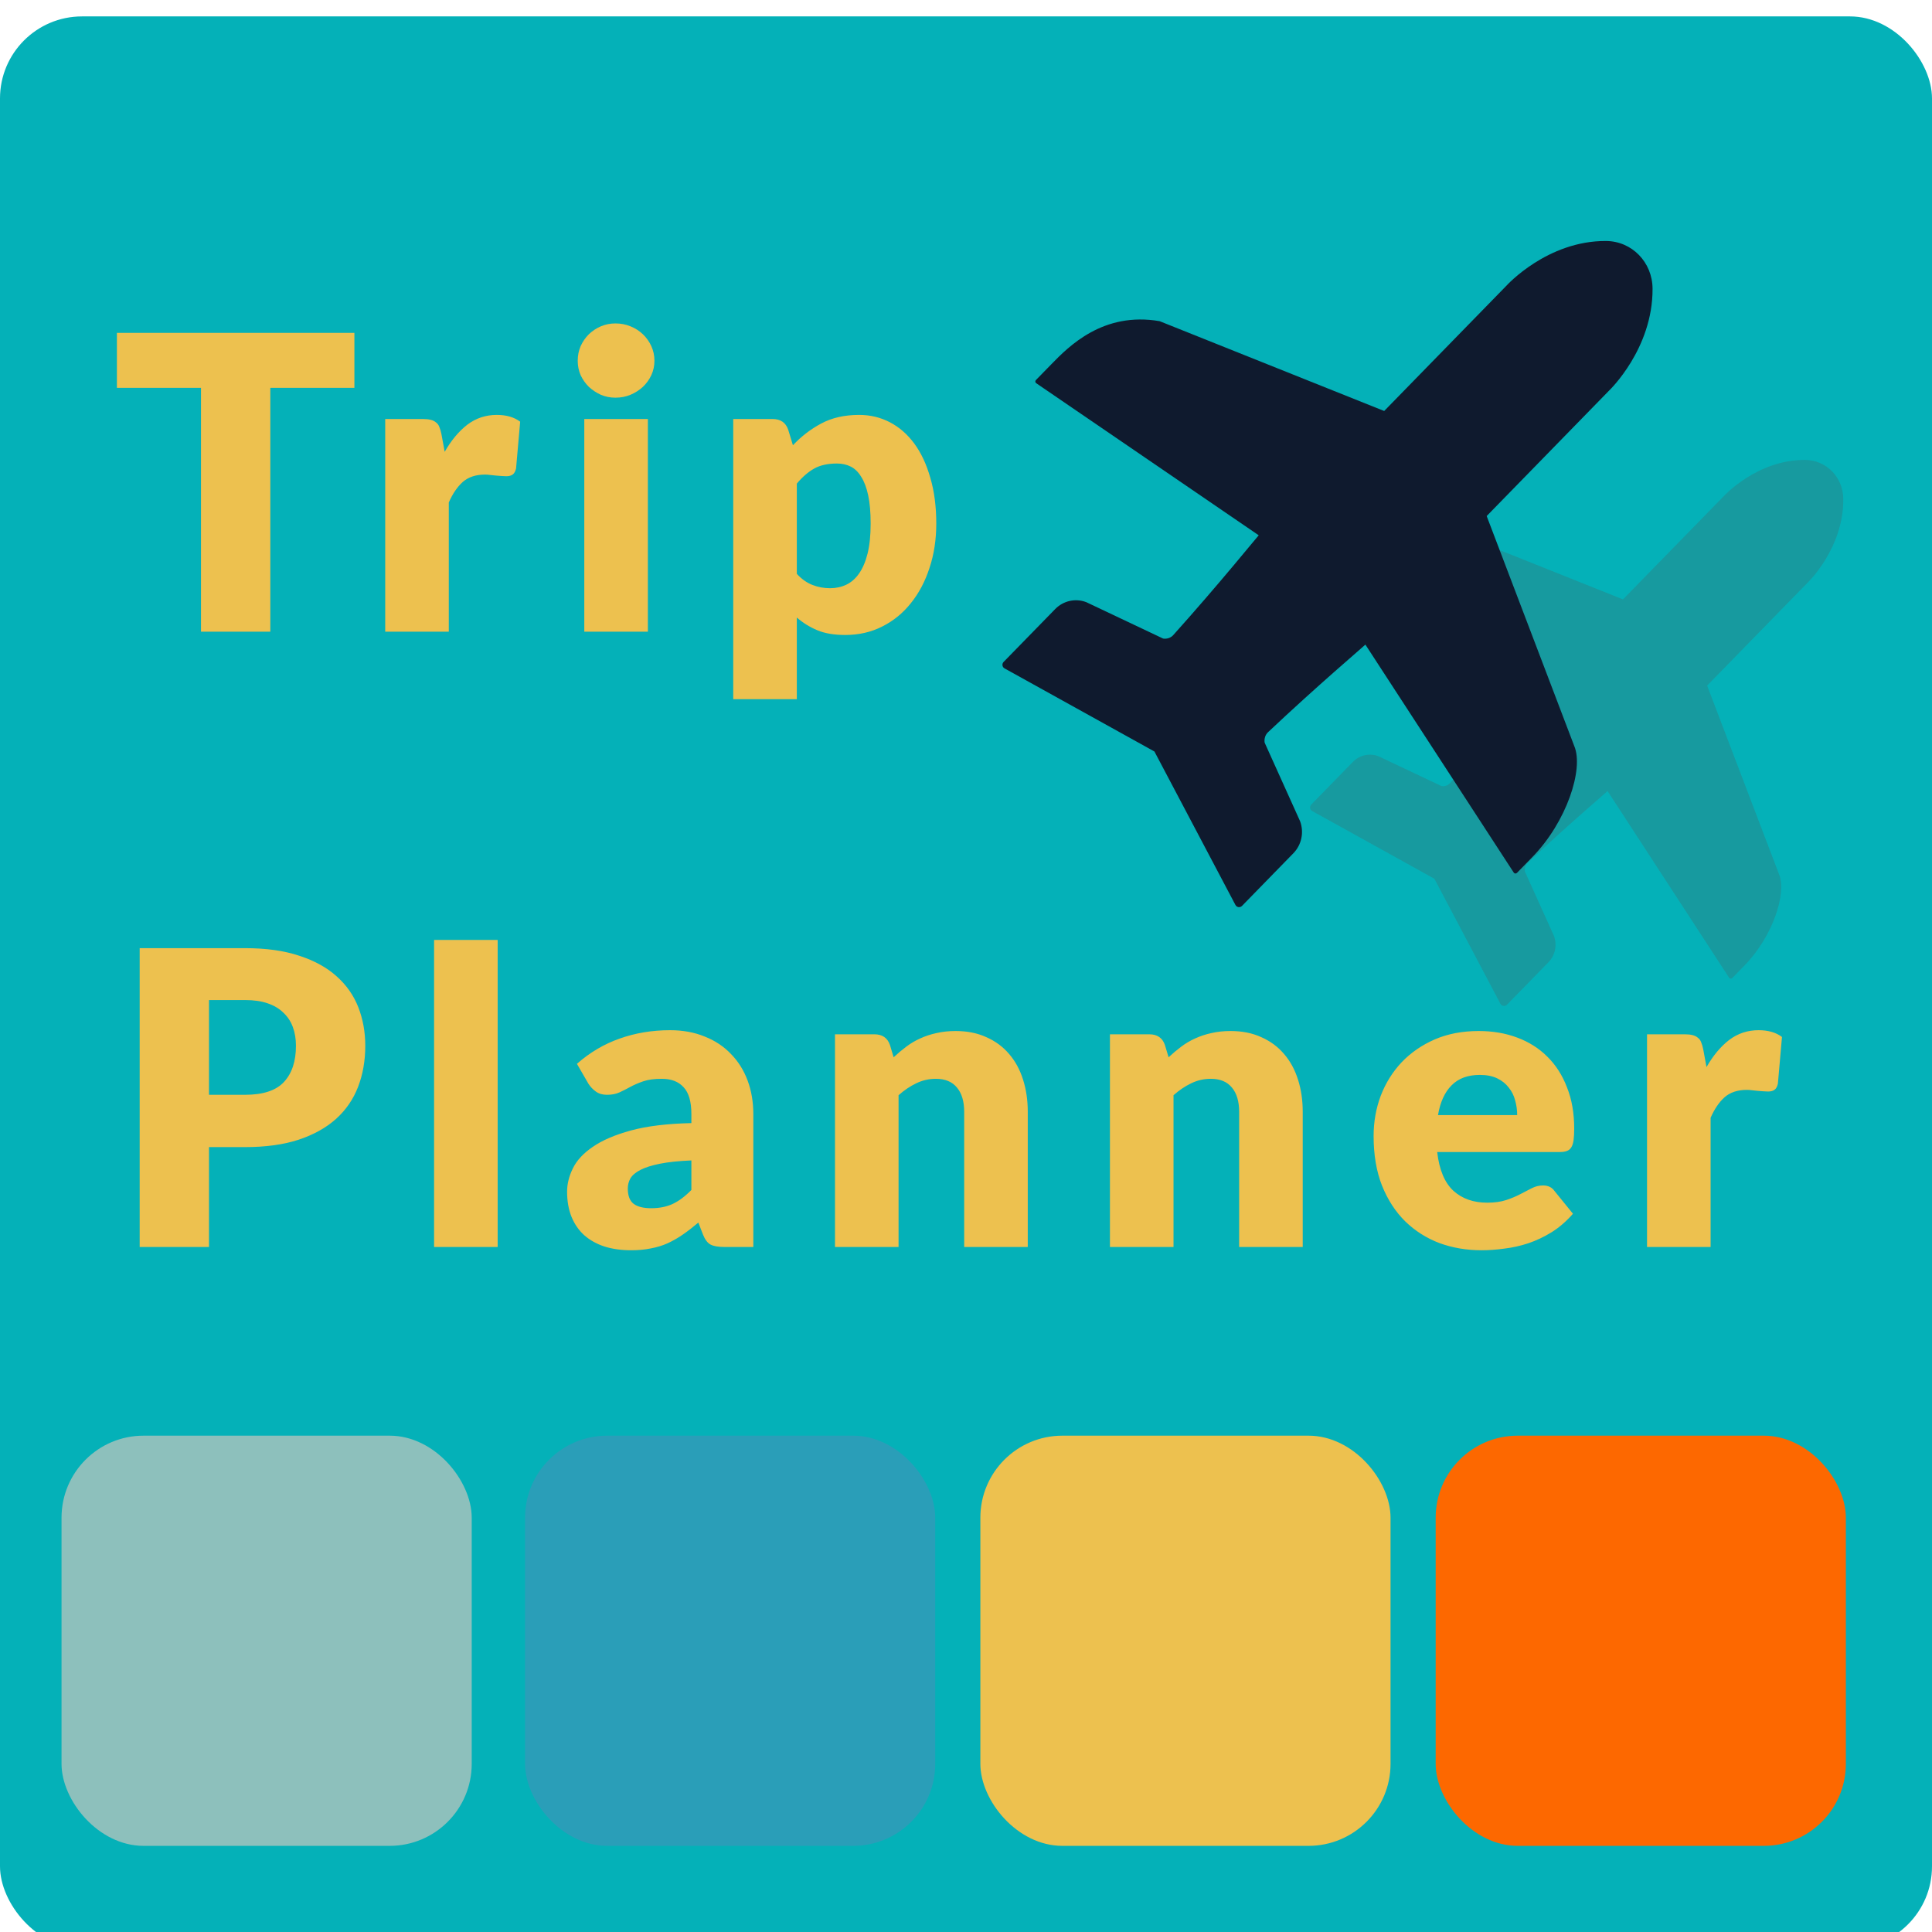 <svg width="471" height="471" viewBox="0 0 471 471" fill="none" xmlns="http://www.w3.org/2000/svg">
<g clip-path="url(#clip0_0_6)">
<g filter="url(#filter0_d_0_6)">
<rect width="471" height="471" rx="20" fill="#04B1B8"/>
</g>
<g filter="url(#filter1_d_0_6)">
<rect x="15" y="346" width="100" height="100" rx="20" fill="#8DC0BC"/>
</g>
<g filter="url(#filter2_d_0_6)">
<rect x="128" y="346" width="100" height="100" rx="20" fill="#2A9EB8"/>
</g>
<g filter="url(#filter3_d_0_6)">
<rect x="239" y="346" width="100" height="100" rx="20" fill="#EDC14F"/>
</g>
<g filter="url(#filter4_d_0_6)">
<rect x="350" y="346" width="100" height="100" rx="20" fill="#FD6800"/>
</g>
<g filter="url(#filter5_d_0_6)">
<path d="M86.4 90.55H65.9V150H49V90.55H28.5V77.15H86.4V90.55ZM108.41 106.15C110.01 103.35 111.843 101.15 113.91 99.55C116.01 97.95 118.41 97.15 121.11 97.15C123.443 97.15 125.343 97.7 126.81 98.8L125.81 110.2C125.643 110.933 125.36 111.433 124.96 111.7C124.593 111.967 124.077 112.1 123.41 112.1C123.143 112.1 122.793 112.083 122.36 112.05C121.927 112.017 121.477 111.983 121.01 111.95C120.543 111.883 120.06 111.833 119.56 111.8C119.093 111.733 118.66 111.7 118.26 111.7C115.993 111.7 114.177 112.3 112.81 113.5C111.477 114.7 110.343 116.367 109.41 118.5V150H93.91V98.15H103.11C103.877 98.15 104.51 98.217 105.01 98.35C105.543 98.483 105.977 98.7 106.31 99C106.677 99.267 106.943 99.633 107.11 100.1C107.31 100.567 107.477 101.133 107.61 101.8L108.41 106.15ZM157.944 98.15V150H142.444V98.15H157.944ZM159.544 83.95C159.544 85.183 159.294 86.35 158.794 87.45C158.294 88.517 157.61 89.467 156.744 90.3C155.877 91.1 154.86 91.75 153.694 92.25C152.56 92.717 151.344 92.95 150.044 92.95C148.777 92.95 147.594 92.717 146.494 92.25C145.394 91.75 144.41 91.1 143.544 90.3C142.71 89.467 142.044 88.517 141.544 87.45C141.077 86.35 140.844 85.183 140.844 83.95C140.844 82.683 141.077 81.5 141.544 80.4C142.044 79.3 142.71 78.333 143.544 77.5C144.41 76.667 145.394 76.017 146.494 75.55C147.594 75.083 148.777 74.85 150.044 74.85C151.344 74.85 152.56 75.083 153.694 75.55C154.86 76.017 155.877 76.667 156.744 77.5C157.61 78.333 158.294 79.3 158.794 80.4C159.294 81.5 159.544 82.683 159.544 83.95ZM194.254 135.9C195.421 137.167 196.687 138.067 198.054 138.6C199.421 139.133 200.854 139.4 202.354 139.4C203.787 139.4 205.104 139.117 206.304 138.55C207.504 137.983 208.537 137.083 209.404 135.85C210.304 134.583 211.004 132.95 211.504 130.95C212.004 128.95 212.254 126.517 212.254 123.65C212.254 120.917 212.054 118.617 211.654 116.75C211.254 114.883 210.687 113.383 209.954 112.25C209.254 111.083 208.404 110.25 207.404 109.75C206.404 109.25 205.287 109 204.054 109C201.787 109 199.921 109.417 198.454 110.25C196.987 111.083 195.587 112.3 194.254 113.9V135.9ZM193.304 104.55C195.337 102.383 197.637 100.617 200.204 99.25C202.804 97.85 205.887 97.15 209.454 97.15C212.154 97.15 214.654 97.75 216.954 98.95C219.254 100.15 221.237 101.883 222.904 104.15C224.571 106.417 225.871 109.2 226.804 112.5C227.771 115.767 228.254 119.483 228.254 123.65C228.254 127.55 227.704 131.15 226.604 134.45C225.537 137.75 224.021 140.617 222.054 143.05C220.121 145.483 217.787 147.383 215.054 148.75C212.354 150.117 209.354 150.8 206.054 150.8C203.354 150.8 201.087 150.417 199.254 149.65C197.421 148.883 195.754 147.85 194.254 146.55V166.45H178.754V98.15H188.354C190.287 98.15 191.554 99.017 192.154 100.75L193.304 104.55ZM59.75 262.9C64.15 262.9 67.317 261.85 69.25 259.75C71.183 257.65 72.15 254.717 72.15 250.95C72.15 249.283 71.9 247.767 71.4 246.4C70.9 245.033 70.133 243.867 69.1 242.9C68.1 241.9 66.817 241.133 65.25 240.6C63.717 240.067 61.883 239.8 59.75 239.8H50.95V262.9H59.75ZM59.75 227.15C64.883 227.15 69.283 227.767 72.95 229C76.65 230.2 79.683 231.867 82.05 234C84.45 236.133 86.217 238.65 87.35 241.55C88.483 244.45 89.05 247.583 89.05 250.95C89.05 254.583 88.467 257.917 87.3 260.95C86.133 263.983 84.35 266.583 81.95 268.75C79.55 270.917 76.5 272.617 72.8 273.85C69.133 275.05 64.783 275.65 59.75 275.65H50.95V300H34.05V227.15H59.75ZM121.324 225.15V300H105.824V225.15H121.324ZM168.551 278.9C165.451 279.033 162.901 279.3 160.901 279.7C158.901 280.1 157.317 280.6 156.151 281.2C154.984 281.8 154.167 282.483 153.701 283.25C153.267 284.017 153.051 284.85 153.051 285.75C153.051 287.517 153.534 288.767 154.501 289.5C155.467 290.2 156.884 290.55 158.751 290.55C160.751 290.55 162.501 290.2 164.001 289.5C165.501 288.8 167.017 287.667 168.551 286.1V278.9ZM140.651 255.35C143.784 252.583 147.251 250.533 151.051 249.2C154.884 247.833 158.984 247.15 163.351 247.15C166.484 247.15 169.301 247.667 171.801 248.7C174.334 249.7 176.467 251.117 178.201 252.95C179.967 254.75 181.317 256.9 182.251 259.4C183.184 261.9 183.651 264.633 183.651 267.6V300H176.551C175.084 300 173.967 299.8 173.201 299.4C172.467 299 171.851 298.167 171.351 296.9L170.251 294.05C168.951 295.15 167.701 296.117 166.501 296.95C165.301 297.783 164.051 298.5 162.751 299.1C161.484 299.667 160.117 300.083 158.651 300.35C157.217 300.65 155.617 300.8 153.851 300.8C151.484 300.8 149.334 300.5 147.401 299.9C145.467 299.267 143.817 298.35 142.451 297.15C141.117 295.95 140.084 294.467 139.351 292.7C138.617 290.9 138.251 288.833 138.251 286.5C138.251 284.633 138.717 282.75 139.651 280.85C140.584 278.917 142.201 277.167 144.501 275.6C146.801 274 149.901 272.667 153.801 271.6C157.701 270.533 162.617 269.933 168.551 269.8V267.6C168.551 264.567 167.917 262.383 166.651 261.05C165.417 259.683 163.651 259 161.351 259C159.517 259 158.017 259.2 156.851 259.6C155.684 260 154.634 260.45 153.701 260.95C152.801 261.45 151.917 261.9 151.051 262.3C150.184 262.7 149.151 262.9 147.951 262.9C146.884 262.9 145.984 262.633 145.251 262.1C144.517 261.567 143.917 260.933 143.451 260.2L140.651 255.35ZM217.859 253.75C218.859 252.817 219.892 251.95 220.959 251.15C222.025 250.35 223.159 249.683 224.359 249.15C225.592 248.583 226.909 248.15 228.309 247.85C229.742 247.517 231.292 247.35 232.959 247.35C235.792 247.35 238.292 247.85 240.459 248.85C242.659 249.817 244.509 251.183 246.009 252.95C247.509 254.683 248.642 256.767 249.409 259.2C250.175 261.6 250.559 264.217 250.559 267.05V300H235.059V267.05C235.059 264.517 234.475 262.55 233.309 261.15C232.142 259.717 230.425 259 228.159 259C226.459 259 224.859 259.367 223.359 260.1C221.892 260.8 220.459 261.767 219.059 263V300H203.559V248.15H213.159C215.092 248.15 216.359 249.017 216.959 250.75L217.859 253.75ZM284.89 253.75C285.89 252.817 286.923 251.95 287.99 251.15C289.057 250.35 290.19 249.683 291.39 249.15C292.623 248.583 293.94 248.15 295.34 247.85C296.773 247.517 298.323 247.35 299.99 247.35C302.823 247.35 305.323 247.85 307.49 248.85C309.69 249.817 311.54 251.183 313.04 252.95C314.54 254.683 315.673 256.767 316.44 259.2C317.207 261.6 317.59 264.217 317.59 267.05V300H302.09V267.05C302.09 264.517 301.507 262.55 300.34 261.15C299.173 259.717 297.457 259 295.19 259C293.49 259 291.89 259.367 290.39 260.1C288.923 260.8 287.49 261.767 286.09 263V300H270.59V248.15H280.19C282.123 248.15 283.39 249.017 283.99 250.75L284.89 253.75ZM369.871 267.85C369.871 266.617 369.704 265.417 369.371 264.25C369.071 263.083 368.554 262.05 367.821 261.15C367.121 260.217 366.188 259.467 365.021 258.9C363.854 258.333 362.438 258.05 360.771 258.05C357.838 258.05 355.538 258.9 353.871 260.6C352.204 262.267 351.104 264.683 350.571 267.85H369.871ZM350.371 276.85C350.871 281.183 352.188 284.333 354.321 286.3C356.454 288.233 359.204 289.2 362.571 289.2C364.371 289.2 365.921 288.983 367.221 288.55C368.521 288.117 369.671 287.633 370.671 287.1C371.704 286.567 372.638 286.083 373.471 285.65C374.338 285.217 375.238 285 376.171 285C377.404 285 378.338 285.45 378.971 286.35L383.471 291.9C381.871 293.733 380.138 295.233 378.271 296.4C376.438 297.533 374.538 298.433 372.571 299.1C370.638 299.733 368.688 300.167 366.721 300.4C364.788 300.667 362.938 300.8 361.171 300.8C357.538 300.8 354.121 300.217 350.921 299.05C347.754 297.85 344.971 296.083 342.571 293.75C340.204 291.417 338.321 288.517 336.921 285.05C335.554 281.583 334.871 277.55 334.871 272.95C334.871 269.483 335.454 266.2 336.621 263.1C337.821 260 339.521 257.283 341.721 254.95C343.954 252.617 346.638 250.767 349.771 249.4C352.938 248.033 356.504 247.35 360.471 247.35C363.904 247.35 367.038 247.883 369.871 248.95C372.738 250.017 375.188 251.567 377.221 253.6C379.288 255.633 380.888 258.133 382.021 261.1C383.188 264.033 383.771 267.367 383.771 271.1C383.771 272.267 383.721 273.217 383.621 273.95C383.521 274.683 383.338 275.267 383.071 275.7C382.804 276.133 382.438 276.433 381.971 276.6C381.538 276.767 380.971 276.85 380.271 276.85H350.371ZM416.027 256.15C417.627 253.35 419.461 251.15 421.527 249.55C423.627 247.95 426.027 247.15 428.727 247.15C431.061 247.15 432.961 247.7 434.427 248.8L433.427 260.2C433.261 260.933 432.977 261.433 432.577 261.7C432.211 261.967 431.694 262.1 431.027 262.1C430.761 262.1 430.411 262.083 429.977 262.05C429.544 262.017 429.094 261.983 428.627 261.95C428.161 261.883 427.677 261.833 427.177 261.8C426.711 261.733 426.277 261.7 425.877 261.7C423.611 261.7 421.794 262.3 420.427 263.5C419.094 264.7 417.961 266.367 417.027 268.5V300H401.527V248.15H410.727C411.494 248.15 412.127 248.217 412.627 248.35C413.161 248.483 413.594 248.7 413.927 249C414.294 249.267 414.561 249.633 414.727 250.1C414.927 250.567 415.094 251.133 415.227 251.8L416.027 256.15Z" fill="#EDC14F"/>
</g>
<g filter="url(#filter6_d_0_6)">
<path d="M440.07 108.125C428.3 108.052 420.177 117.022 420.177 117.022L395.667 142.126L350.72 124.16C339.375 122.208 332.5 129.25 329.062 132.771L326.041 135.865C325.824 136.088 325.86 136.452 326.117 136.628L370.56 166.987C370.136 167.421 362.617 176.746 353.449 186.953C352.94 187.519 352.164 187.755 351.421 187.639L336.069 180.371C333.903 179.531 331.458 180.07 329.821 181.747L319.666 192.148C319.205 192.62 319.319 193.402 319.897 193.721L349.688 210.229L365.784 240.703C366.101 241.303 366.91 241.42 367.384 240.935L377.496 230.577C379.133 228.9 379.659 226.396 378.839 224.178L371.743 208.453C371.63 207.692 371.86 206.898 372.412 206.377C382.378 196.986 391.482 189.284 391.906 188.851L421.534 234.352C421.709 234.62 422.087 234.657 422.311 234.428L425.312 231.354C432.188 224.313 435.625 213.75 433.72 209.171L416.179 163.135L440.689 138.031C440.689 138.031 449.447 129.71 449.375 117.655C449.343 112.363 445.238 108.158 440.07 108.125Z" fill="#545151" fill-opacity="0.24"/>
</g>
<g filter="url(#filter7_d_0_6)">
<path d="M391.54 54.751C377.202 54.66 367.306 65.595 367.306 65.595L337.448 96.195L282.696 74.295C268.875 71.917 260.5 80.5 256.312 84.792L252.541 88.657C252.324 88.88 252.36 89.244 252.616 89.419L306.864 126.499C306.348 127.028 297.188 138.394 286.019 150.837C285.4 151.526 284.455 151.813 283.55 151.673L264.847 142.813C262.209 141.79 259.231 142.446 257.236 144.49L244.665 157.374C244.204 157.846 244.319 158.627 244.896 158.947L281.438 179.208L301.186 216.619C301.502 217.219 302.312 217.336 302.786 216.85L315.313 204.011C317.308 201.967 317.948 198.915 316.95 196.211L308.305 177.044C308.168 176.116 308.447 175.147 309.121 174.513C321.261 163.066 332.351 153.678 332.867 153.149L369.034 208.726C369.209 208.995 369.588 209.032 369.811 208.803L373.562 204.958C381.938 196.375 386.125 183.5 383.804 177.919L362.436 121.804L392.294 91.204C392.294 91.204 402.962 81.061 402.874 66.367C402.836 59.915 397.835 54.79 391.54 54.751Z" fill="#0F1A2E"/>
</g>
</g>
<defs>
<filter id="filter0_d_0_6" x="-4" y="0" width="479" height="479" filterUnits="userSpaceOnUse" color-interpolation-filters="sRGB">
<feFlood flood-opacity="0" result="BackgroundImageFix"/>
<feColorMatrix in="SourceAlpha" type="matrix" values="0 0 0 0 0 0 0 0 0 0 0 0 0 0 0 0 0 0 127 0" result="hardAlpha"/>
<feOffset dy="4"/>
<feGaussianBlur stdDeviation="2"/>
<feComposite in2="hardAlpha" operator="out"/>
<feColorMatrix type="matrix" values="0 0 0 0 0 0 0 0 0 0 0 0 0 0 0 0 0 0 0.25 0"/>
<feBlend mode="normal" in2="BackgroundImageFix" result="effect1_dropShadow_0_6"/>
<feBlend mode="normal" in="SourceGraphic" in2="effect1_dropShadow_0_6" result="shape"/>
</filter>
<filter id="filter1_d_0_6" x="11" y="346" width="108" height="108" filterUnits="userSpaceOnUse" color-interpolation-filters="sRGB">
<feFlood flood-opacity="0" result="BackgroundImageFix"/>
<feColorMatrix in="SourceAlpha" type="matrix" values="0 0 0 0 0 0 0 0 0 0 0 0 0 0 0 0 0 0 127 0" result="hardAlpha"/>
<feOffset dy="4"/>
<feGaussianBlur stdDeviation="2"/>
<feComposite in2="hardAlpha" operator="out"/>
<feColorMatrix type="matrix" values="0 0 0 0 0 0 0 0 0 0 0 0 0 0 0 0 0 0 0.25 0"/>
<feBlend mode="normal" in2="BackgroundImageFix" result="effect1_dropShadow_0_6"/>
<feBlend mode="normal" in="SourceGraphic" in2="effect1_dropShadow_0_6" result="shape"/>
</filter>
<filter id="filter2_d_0_6" x="124" y="346" width="108" height="108" filterUnits="userSpaceOnUse" color-interpolation-filters="sRGB">
<feFlood flood-opacity="0" result="BackgroundImageFix"/>
<feColorMatrix in="SourceAlpha" type="matrix" values="0 0 0 0 0 0 0 0 0 0 0 0 0 0 0 0 0 0 127 0" result="hardAlpha"/>
<feOffset dy="4"/>
<feGaussianBlur stdDeviation="2"/>
<feComposite in2="hardAlpha" operator="out"/>
<feColorMatrix type="matrix" values="0 0 0 0 0 0 0 0 0 0 0 0 0 0 0 0 0 0 0.25 0"/>
<feBlend mode="normal" in2="BackgroundImageFix" result="effect1_dropShadow_0_6"/>
<feBlend mode="normal" in="SourceGraphic" in2="effect1_dropShadow_0_6" result="shape"/>
</filter>
<filter id="filter3_d_0_6" x="235" y="346" width="108" height="108" filterUnits="userSpaceOnUse" color-interpolation-filters="sRGB">
<feFlood flood-opacity="0" result="BackgroundImageFix"/>
<feColorMatrix in="SourceAlpha" type="matrix" values="0 0 0 0 0 0 0 0 0 0 0 0 0 0 0 0 0 0 127 0" result="hardAlpha"/>
<feOffset dy="4"/>
<feGaussianBlur stdDeviation="2"/>
<feComposite in2="hardAlpha" operator="out"/>
<feColorMatrix type="matrix" values="0 0 0 0 0 0 0 0 0 0 0 0 0 0 0 0 0 0 0.25 0"/>
<feBlend mode="normal" in2="BackgroundImageFix" result="effect1_dropShadow_0_6"/>
<feBlend mode="normal" in="SourceGraphic" in2="effect1_dropShadow_0_6" result="shape"/>
</filter>
<filter id="filter4_d_0_6" x="346" y="346" width="108" height="108" filterUnits="userSpaceOnUse" color-interpolation-filters="sRGB">
<feFlood flood-opacity="0" result="BackgroundImageFix"/>
<feColorMatrix in="SourceAlpha" type="matrix" values="0 0 0 0 0 0 0 0 0 0 0 0 0 0 0 0 0 0 127 0" result="hardAlpha"/>
<feOffset dy="4"/>
<feGaussianBlur stdDeviation="2"/>
<feComposite in2="hardAlpha" operator="out"/>
<feColorMatrix type="matrix" values="0 0 0 0 0 0 0 0 0 0 0 0 0 0 0 0 0 0 0.25 0"/>
<feBlend mode="normal" in2="BackgroundImageFix" result="effect1_dropShadow_0_6"/>
<feBlend mode="normal" in="SourceGraphic" in2="effect1_dropShadow_0_6" result="shape"/>
</filter>
<filter id="filter5_d_0_6" x="24.5" y="74.85" width="413.927" height="233.95" filterUnits="userSpaceOnUse" color-interpolation-filters="sRGB">
<feFlood flood-opacity="0" result="BackgroundImageFix"/>
<feColorMatrix in="SourceAlpha" type="matrix" values="0 0 0 0 0 0 0 0 0 0 0 0 0 0 0 0 0 0 127 0" result="hardAlpha"/>
<feOffset dy="4"/>
<feGaussianBlur stdDeviation="2"/>
<feComposite in2="hardAlpha" operator="out"/>
<feColorMatrix type="matrix" values="0 0 0 0 0 0 0 0 0 0 0 0 0 0 0 0 0 0 0.25 0"/>
<feBlend mode="normal" in2="BackgroundImageFix" result="effect1_dropShadow_0_6"/>
<feBlend mode="normal" in="SourceGraphic" in2="effect1_dropShadow_0_6" result="shape"/>
</filter>
<filter id="filter6_d_0_6" x="301" y="87" width="173" height="177" filterUnits="userSpaceOnUse" color-interpolation-filters="sRGB">
<feFlood flood-opacity="0" result="BackgroundImageFix"/>
<feColorMatrix in="SourceAlpha" type="matrix" values="0 0 0 0 0 0 0 0 0 0 0 0 0 0 0 0 0 0 127 0" result="hardAlpha"/>
<feOffset dy="4"/>
<feGaussianBlur stdDeviation="2"/>
<feComposite in2="hardAlpha" operator="out"/>
<feColorMatrix type="matrix" values="0 0 0 0 0 0 0 0 0 0 0 0 0 0 0 0 0 0 0.25 0"/>
<feBlend mode="normal" in2="BackgroundImageFix" result="effect1_dropShadow_0_6"/>
<feBlend mode="normal" in="SourceGraphic" in2="effect1_dropShadow_0_6" result="shape"/>
</filter>
<filter id="filter7_d_0_6" x="223" y="29" width="209" height="214" filterUnits="userSpaceOnUse" color-interpolation-filters="sRGB">
<feFlood flood-opacity="0" result="BackgroundImageFix"/>
<feColorMatrix in="SourceAlpha" type="matrix" values="0 0 0 0 0 0 0 0 0 0 0 0 0 0 0 0 0 0 127 0" result="hardAlpha"/>
<feOffset dy="4"/>
<feGaussianBlur stdDeviation="2"/>
<feComposite in2="hardAlpha" operator="out"/>
<feColorMatrix type="matrix" values="0 0 0 0 0 0 0 0 0 0 0 0 0 0 0 0 0 0 0.25 0"/>
<feBlend mode="normal" in2="BackgroundImageFix" result="effect1_dropShadow_0_6"/>
<feBlend mode="normal" in="SourceGraphic" in2="effect1_dropShadow_0_6" result="shape"/>
</filter>
<clipPath id="clip0_0_6">
<rect width="471" height="471" rx="2" fill="white"/>
</clipPath>
</defs>
</svg>
